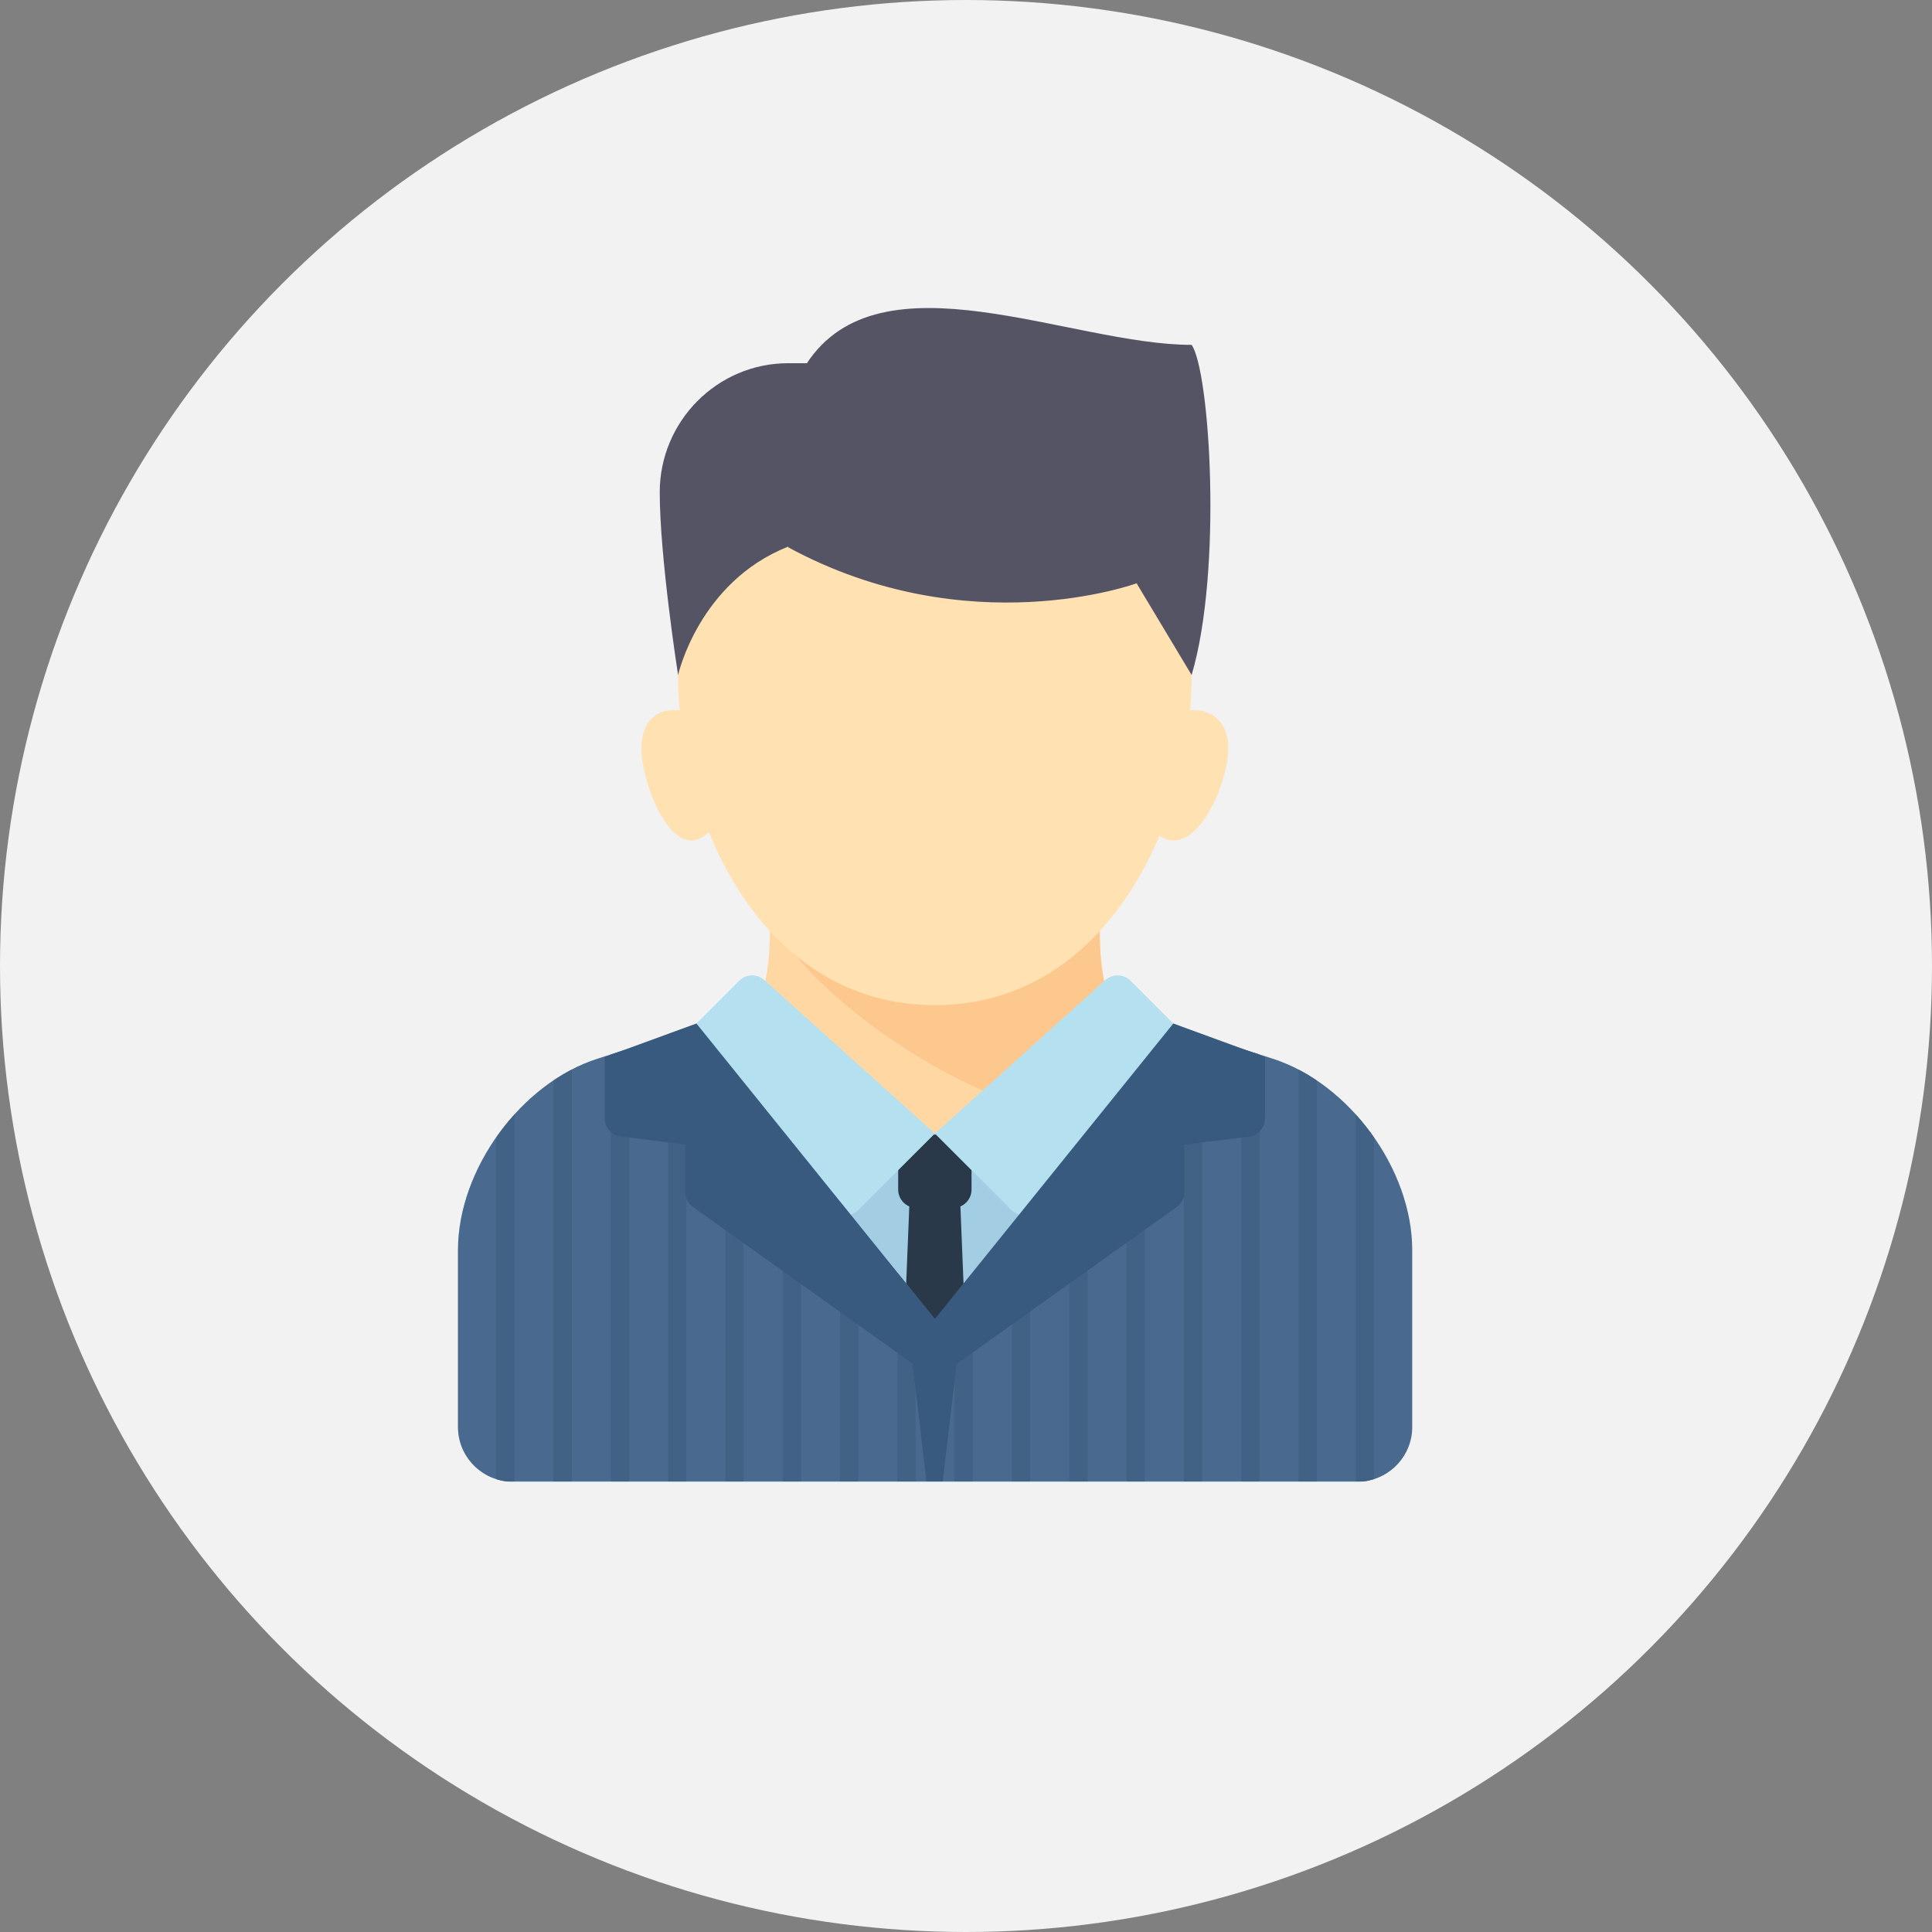 <svg xmlns="http://www.w3.org/2000/svg" viewBox="0 0 246.72 246.72" width="246.72" height="246.72"><rect x="0" y="0" width="246.72" height="246.72" fill="#808080" stroke="none"/><circle cx="123.36" cy="123.36" r="123.36" fill="#f2f2f2"/><path d="M93.65 132.4c5.24-3.374 4.653-13.41 4.653-15.753h42.16c0 2.342-.65 12.38 4.587 15.752l-25.668 28.748-25.73-28.75z" fill="#ffd7a3"/><path d="M135.778 142.41l9.272-10.012c-5.238-3.372-4.588-13.41-4.588-15.752h-42.16c3.026 8.697 23.032 23.617 37.476 25.764z" fill="#fdc88e"/><path d="M152.173 86.2c0 18.755-10.8 42.158-32.79 42.158s-32.79-23.403-32.79-42.16c0-18.755 14.68-25.763 32.79-25.763s32.79 7.008 32.79 25.764z" fill="#ffe1b2"/><path d="M173.252 189.253c3.88 0 7.026-3.145 7.026-7.026v-22.59c0-10.304-8.03-21.306-17.845-24.446l-14.653-4.688c-7.884 6.028-19.15 14.25-28.397 14.25s-20.514-8.222-28.397-14.25l-14.653 4.69c-9.815 3.14-17.846 14.14-17.846 24.446v22.59c0 3.88 3.146 7.025 7.026 7.025h107.74z" fill="#a2cde2"/><path d="M105.33 46.382h-4.685c-9.054 0-16.395 7.424-16.395 16.48 0 8.406 2.342 23.337 2.342 23.337s2.635-11.858 14.053-16.396c6.978-2.773 4.685-23.422 4.685-23.422z" fill="#545465"/><path d="M102.988 46.466c9.417-14.478 33.668-2.426 49.185-2.426 2.342 3.367 3.952 28.838 0 42.16l-7.027-11.712s-21.47 7.89-44.5-4.6" fill="#545465"/><path d="M87.72 90.883c-3.512-.878-5.812.998-5.812 4.684 0 4.88 4.722 16.835 9.685 9.37 4.964-7.467-3.874-14.054-3.874-14.054zM150.514 90.883c3.832-.878 6.343.998 6.343 4.684 0 4.88-5.154 16.835-10.572 9.37-5.418-7.467 4.23-14.054 4.23-14.054z" fill="#ffe1b2"/><path d="M124.067 151.91c0 1.29-1.054 2.343-2.342 2.343h-4.685c-1.288 0-2.342-1.054-2.342-2.342v-4.684c0-1.288 1.054-2.342 2.342-2.342h4.685c1.288 0 2.342 1.054 2.342 2.342v4.685z" fill="#29394a"/><path fill="#29394a" d="M116.165 152.935l-1.467 36.176h9.37l-1.468-36.175-3.217 1.318"/><path d="M119.383 144.753l-9.773 9.772c-1.017 1.018-2.703.885-3.55-.28L88.935 130.7l5.455-5.456c.88-.88 2.297-.918 3.223-.084l21.77 19.593zM119.383 144.753l9.772 9.772c1.018 1.018 2.704.885 3.55-.28L149.83 130.7l-5.455-5.456c-.88-.88-2.297-.918-3.222-.084l-21.77 19.593z" fill="#b5e0f0"/><path d="M162.498 135.19l-12.77-4.086-30.312 37.377-30.313-37.376-12.77 4.086c-9.815 3.14-17.846 14.142-17.846 24.448v22.59c0 3.597 2.715 6.53 6.2 6.942h109.456c3.487-.413 6.202-3.345 6.202-6.943v-22.59c0-10.305-8.03-21.306-17.847-24.447z" fill="#4a698e"/><path fill="#416185" d="M136.54 189.17h2.342v-44.693l-2.342 2.89M121.904 189.17h2.342v-26.645l-2.342 2.888M129.222 189.17h2.342V153.5l-2.342 2.89M151.176 189.17h2.342v-56.853l-2.342-.75M114.585 189.17h2.343v-23.757l-2.343-2.888M165.813 136.59v52.58h2.342v-51.183c-.76-.513-1.54-.98-2.342-1.398zM158.495 133.91v55.26h2.342v-54.512M143.858 138.342v50.828h2.342v-53.716M77.995 189.17h2.342v-55.26l-2.342.748M107.267 189.17h2.342v-32.78l-2.343-2.89M63.358 145.274v43.6c.428.138.87.242 1.33.296H65.7v-46.838c-.84.93-1.624 1.91-2.342 2.942zM173.13 189.17h1.013c.46-.054.902-.158 1.33-.295v-43.6c-.718-1.032-1.5-2.014-2.342-2.943v46.838zM70.677 137.987v51.183h2.342v-52.58c-.803.416-1.583.884-2.343 1.397zM99.95 189.17h2.34v-41.804l-2.34-2.888M92.63 189.17h2.343v-50.828l-2.342-2.888M85.313 132.317v56.853h2.342v-57.603"/><g><path d="M79.276 145.14l8.23 1.03v6.057c0 .757.367 1.467.983 1.907l30.892 22.032.033-7.685-30.48-37.78-11.71 4.284v7.833c0 1.18.878 2.177 2.05 2.324z" fill="#395a7f"/></g><g><path d="M159.49 145.14l-8.23 1.03v6.057c0 .757-.367 1.467-.983 1.907l-30.893 22.032-.033-7.685 30.482-37.78 11.71 4.284v7.833c0 1.18-.88 2.177-2.052 2.324z" fill="#395a7f"/></g><g><path fill="#395a7f" d="M119.35 171.23l-3.188-.206 2.147 18.146h2.082l2.147-18.146"/></g></svg>